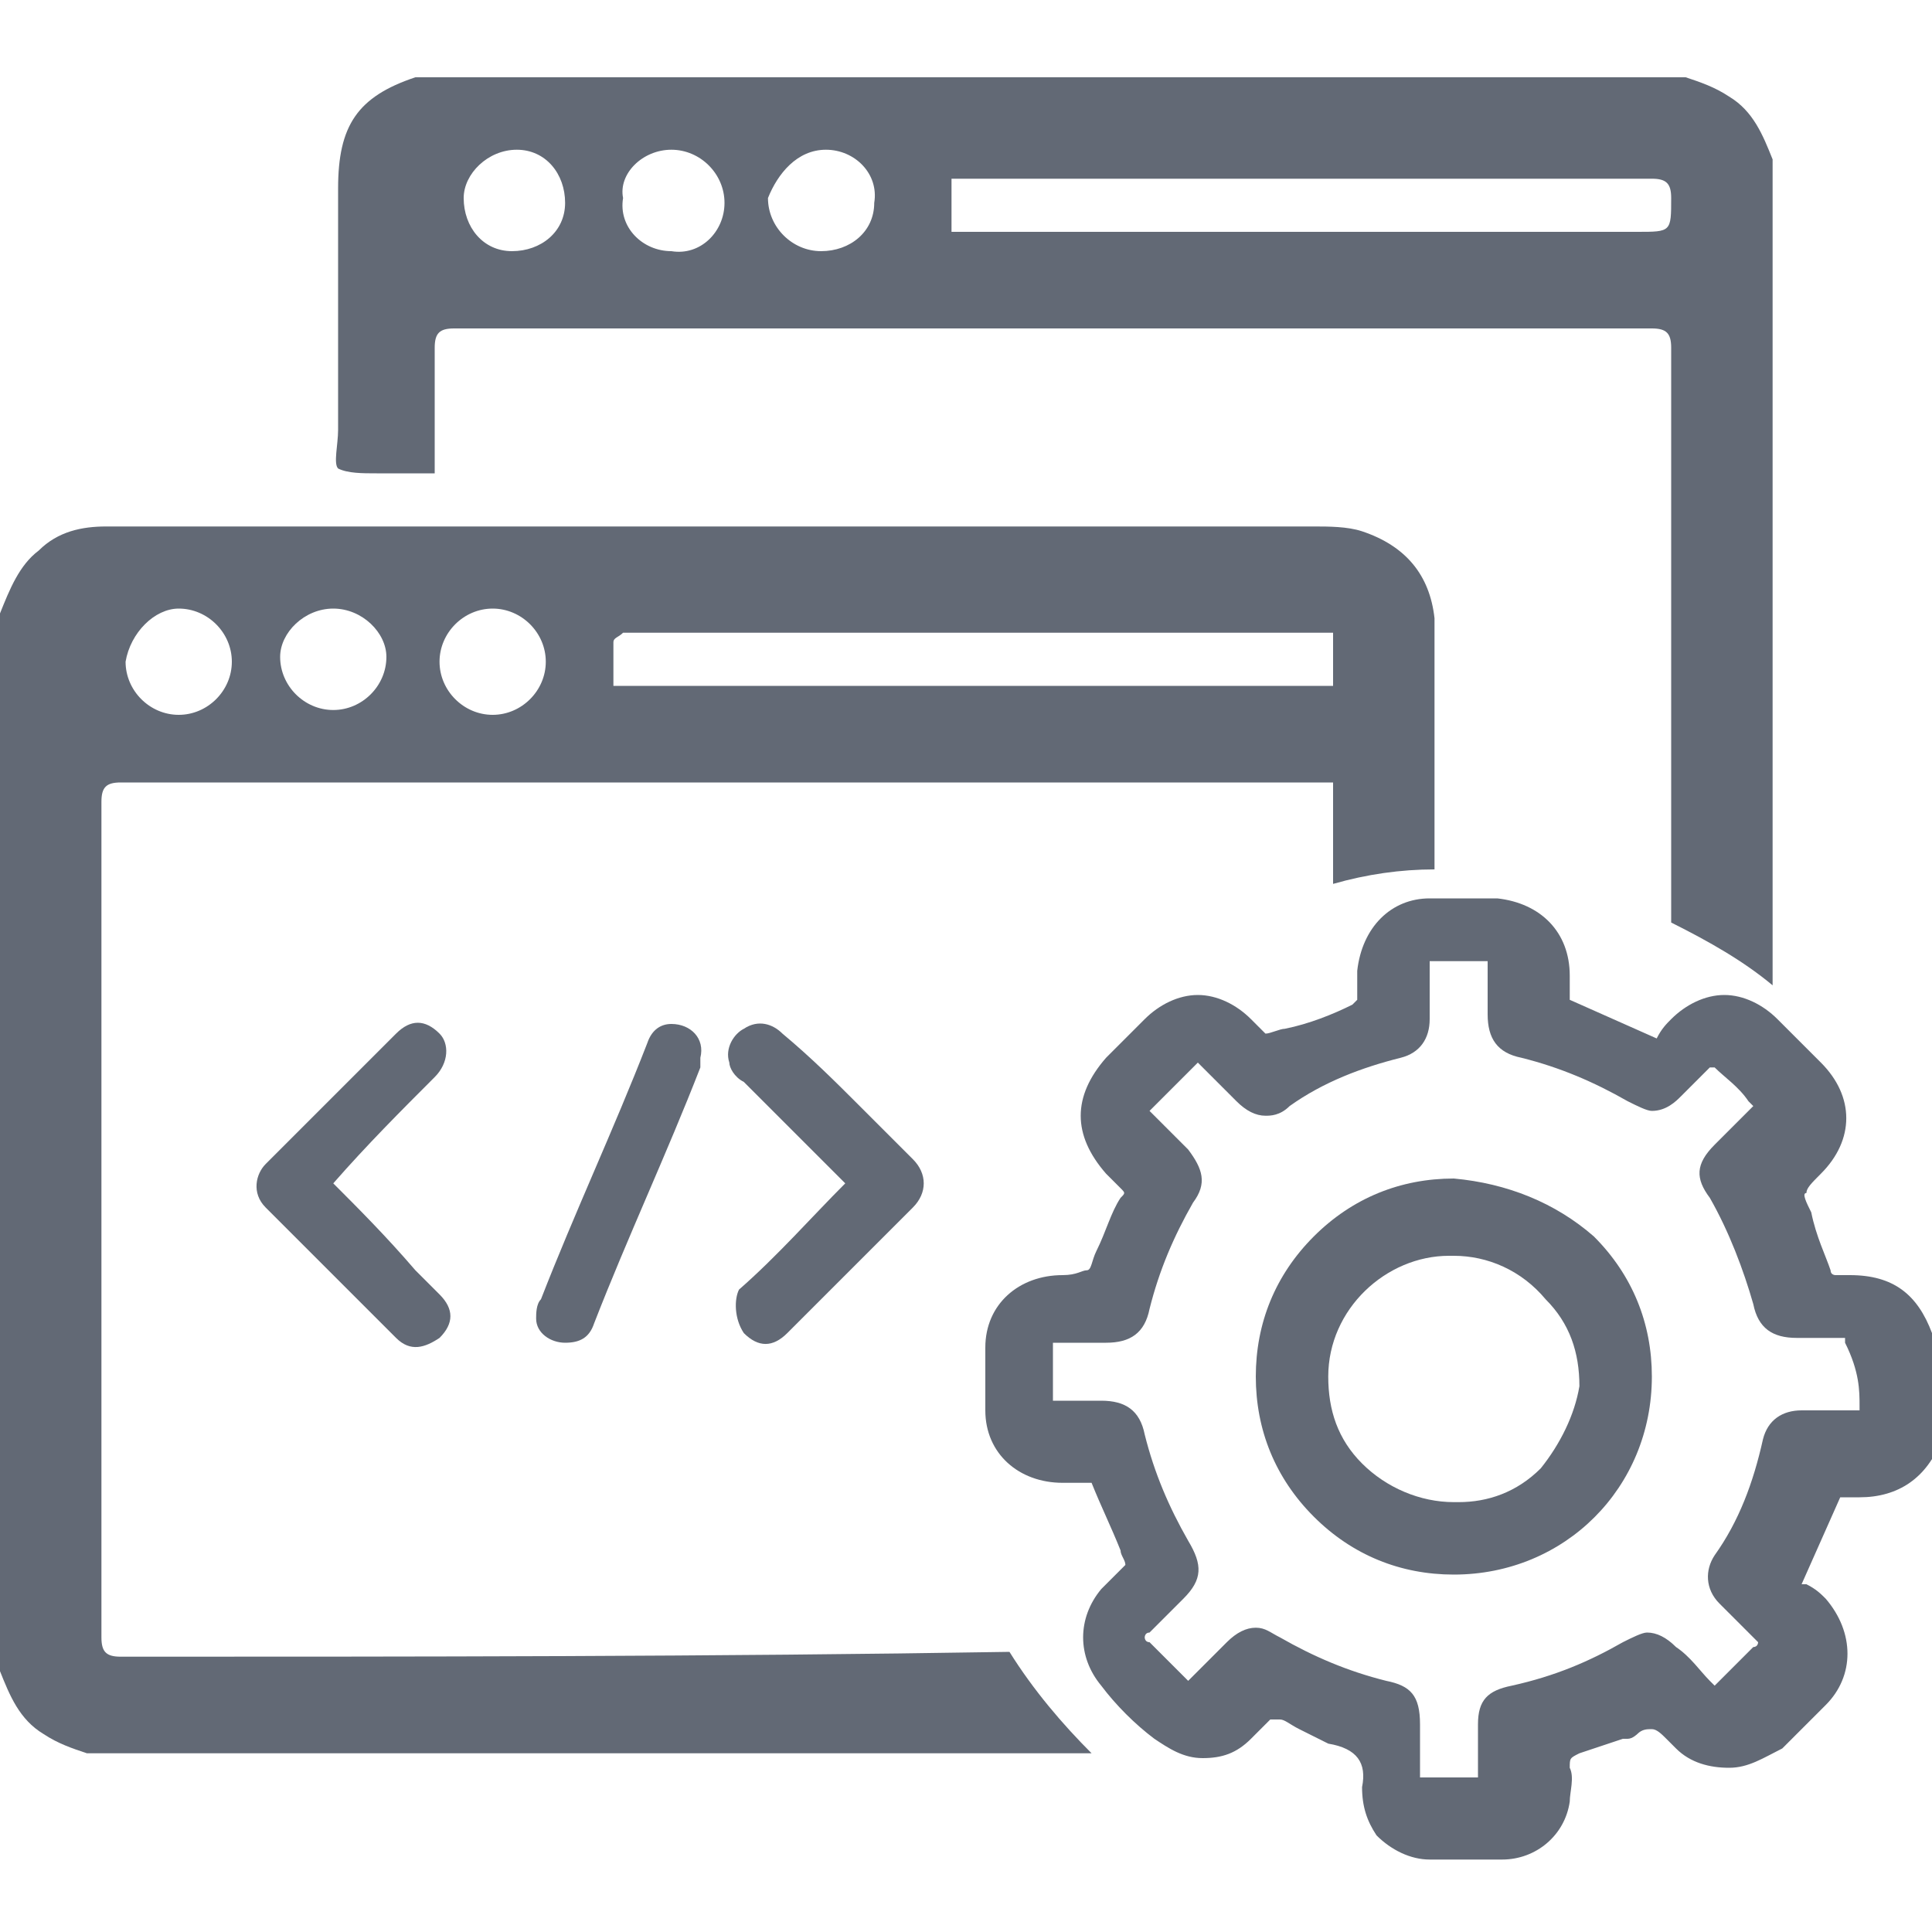 <?xml version="1.0" encoding="utf-8"?>
<!-- Generator: Adobe Illustrator 22.1.0, SVG Export Plug-In . SVG Version: 6.00 Build 0)  -->
<svg version="1.1" id="Layer_1" xmlns="http://www.w3.org/2000/svg" xmlns:xlink="http://www.w3.org/1999/xlink" x="0px" y="0px"
	 viewBox="0 0 40 40" style="enable-background:new 0 0 40 40;" xml:space="preserve">
<style type="text/css">
	.st0{fill:#626975;}
</style>
<g>
	<path class="st0" d="M9.1,21.4c-0.3-0.3-0.6-0.3-0.9,0c-0.9,0.9-1.8,1.8-2.7,2.7c-0.2,0.2-0.3,0.6,0,0.9c0.9,0.9,1.8,1.8,2.7,2.7
		c0.3,0.3,0.6,0.2,0.9,0c0.3-0.3,0.3-0.6,0-0.9c-0.2-0.2-0.4-0.4-0.5-0.5C8,25.6,7.4,25,6.9,24.5C7.6,23.7,8.3,23,9,22.3
		C9.3,22,9.3,21.6,9.1,21.4z"/>
	<path class="st0" d="M15.4,27.6c0.3,0.3,0.6,0.3,0.9,0c0.9-0.9,1.7-1.7,2.6-2.6c0.3-0.3,0.3-0.7,0-1c-0.4-0.4-0.7-0.7-1.1-1.1
		c-0.5-0.5-1-1-1.6-1.5c-0.2-0.2-0.5-0.3-0.8-0.1c-0.2,0.1-0.4,0.4-0.3,0.7c0,0.1,0.1,0.3,0.3,0.4c0.7,0.7,1.4,1.4,2.1,2.1
		c-0.7,0.7-1.4,1.5-2.2,2.2C15.2,26.9,15.2,27.3,15.4,27.6z"/>
	<path class="st0" d="M13.4,21.6c-0.7,1.8-1.5,3.5-2.2,5.3c-0.1,0.1-0.1,0.3-0.1,0.4c0,0.3,0.3,0.5,0.6,0.5c0.3,0,0.5-0.1,0.6-0.4
		c0.7-1.8,1.5-3.5,2.2-5.3c0-0.1,0-0.1,0-0.2c0.1-0.4-0.2-0.7-0.6-0.7C13.7,21.2,13.5,21.3,13.4,21.6z"/>
	<path class="st0" d="M40,27.6c-0.3-0.8-0.8-1.2-1.7-1.2c-0.1,0-0.1,0-0.2,0c0,0,0,0,0,0c0,0,0,0,0,0c0,0,0,0,0,0c0,0,0,0-0.1,0
		c0,0,0,0,0,0c0,0,0,0,0,0c0,0-0.1,0-0.1-0.1c-0.1-0.3-0.3-0.7-0.4-1.2l0,0c-0.1-0.2-0.2-0.4-0.1-0.4c0-0.1,0.1-0.2,0.3-0.4
		c0.7-0.7,0.7-1.6,0-2.3c-0.3-0.3-0.6-0.6-0.9-0.9c-0.3-0.3-0.7-0.5-1.1-0.5c-0.4,0-0.8,0.2-1.1,0.5c-0.1,0.1-0.2,0.2-0.3,0.4
		c0,0,0,0,0,0l-1.8-0.8c0,0,0-0.1,0-0.1c0-0.1,0-0.3,0-0.4c0-0.9-0.6-1.5-1.5-1.6c-0.2,0-0.5,0-0.7,0c-0.2,0-0.5,0-0.7,0
		c-0.8,0-1.4,0.6-1.5,1.5c0,0.1,0,0.2,0,0.3c0,0.1,0,0.2,0,0.3c0,0-0.1,0.1-0.1,0.1c-0.4,0.2-0.9,0.4-1.4,0.5
		c-0.1,0-0.3,0.1-0.4,0.1c0,0,0,0,0,0c-0.1-0.1-0.2-0.2-0.3-0.3c-0.3-0.3-0.7-0.5-1.1-0.5c-0.4,0-0.8,0.2-1.1,0.5
		c-0.3,0.3-0.5,0.5-0.8,0.8c-0.7,0.8-0.7,1.6,0,2.4c0,0,0,0,0.1,0.1c0.1,0.1,0.1,0.1,0.2,0.2c0.1,0.1,0.1,0.1,0,0.2
		c-0.2,0.3-0.3,0.7-0.5,1.1l0,0c-0.1,0.2-0.1,0.4-0.2,0.4c-0.1,0-0.2,0.1-0.5,0.1c-0.9,0-1.6,0.6-1.6,1.5c0,0.4,0,0.9,0,1.3
		c0,0.9,0.7,1.5,1.6,1.5c0,0,0,0,0.1,0c0,0,0.1,0,0.1,0c0,0,0.1,0,0.1,0c0.1,0,0.1,0,0.2,0c0,0,0.1,0,0.1,0c0.2,0.5,0.4,0.9,0.6,1.4
		c0,0.1,0.1,0.2,0.1,0.3c0,0-0.1,0.1-0.1,0.1c-0.1,0.1-0.3,0.3-0.4,0.4c-0.5,0.6-0.5,1.4,0,2c0.3,0.4,0.7,0.8,1.1,1.1
		c0.3,0.2,0.6,0.4,1,0.4c0.4,0,0.7-0.1,1-0.4c0.1-0.1,0.1-0.1,0.2-0.2c0.1-0.1,0.2-0.2,0.2-0.2c0,0,0.1,0,0.1,0c0,0,0,0,0.1,0
		c0.1,0,0.2,0.1,0.4,0.2c0.2,0.1,0.4,0.2,0.6,0.3c0.6,0.1,0.8,0.4,0.7,0.9c0,0.4,0.1,0.7,0.3,1c0.3,0.3,0.7,0.5,1.1,0.5
		c0.2,0,0.5,0,0.7,0c0.3,0,0.5,0,0.8,0c0.7,0,1.3-0.5,1.4-1.2c0-0.2,0.1-0.5,0-0.7c0-0.2,0-0.2,0.2-0.3c0.3-0.1,0.6-0.2,0.9-0.3
		l0.1,0c0.1,0,0.2-0.1,0.2-0.1c0.1-0.1,0.2-0.1,0.3-0.1c0,0,0,0,0,0c0.1,0,0.2,0.1,0.3,0.2c0.1,0.1,0.1,0.1,0.2,0.2
		c0.3,0.3,0.7,0.4,1.1,0.4c0.4,0,0.7-0.2,1.1-0.4c0.3-0.3,0.6-0.6,0.9-0.9c0.6-0.6,0.6-1.5,0-2.2c-0.1-0.1-0.2-0.2-0.4-0.3
		c0,0,0,0-0.1,0l0.8-1.8c0,0,0,0,0.1,0c0,0,0.1,0,0.1,0c0.1,0,0.2,0,0.2,0c0,0,0,0,0,0c0.8,0,1.4-0.4,1.7-1.2c0,0,0,0,0,0L40,27.6
		C40,27.6,40,27.6,40,27.6z M38.5,29.1c0,0.1,0,0.1,0,0.1c0,0-0.1,0-0.1,0l0,0c-0.1,0-0.3,0-0.4,0c-0.2,0-0.3,0-0.5,0l-0.2,0
		c-0.4,0-0.7,0.2-0.8,0.6c-0.2,0.9-0.5,1.7-1,2.4c-0.2,0.3-0.2,0.7,0.1,1l0,0c0.2,0.2,0.5,0.5,0.7,0.7c0.1,0.1,0.1,0.1,0.1,0.1
		c0,0,0,0.1-0.1,0.1c-0.2,0.2-0.5,0.5-0.7,0.7c-0.1,0.1-0.1,0.1-0.1,0.1c0,0,0,0-0.1-0.1c-0.2-0.2-0.4-0.5-0.7-0.7
		c-0.2-0.2-0.4-0.3-0.6-0.3c-0.1,0-0.3,0.1-0.5,0.2c-0.7,0.4-1.4,0.7-2.3,0.9c-0.5,0.1-0.7,0.3-0.7,0.8c0,0.3,0,0.6,0,0.9
		c0,0.1,0,0.1,0,0.2c0,0-0.1,0-0.1,0c0,0,0,0,0,0c-0.2,0-0.3,0-0.5,0c-0.2,0-0.3,0-0.5,0c0,0,0,0,0,0c-0.1,0-0.1,0-0.1,0
		c0,0,0-0.1,0-0.2c0-0.3,0-0.6,0-0.9c0-0.6-0.2-0.8-0.7-0.9c-0.8-0.2-1.5-0.5-2.2-0.9c-0.2-0.1-0.3-0.2-0.5-0.2
		c-0.2,0-0.4,0.1-0.6,0.3c-0.3,0.3-0.5,0.5-0.7,0.7c0,0-0.1,0.1-0.1,0.1c0,0,0,0-0.1-0.1c-0.3-0.3-0.5-0.5-0.7-0.7
		c-0.1,0-0.1-0.1-0.1-0.1c0,0,0-0.1,0.1-0.1c0.2-0.2,0.4-0.4,0.6-0.6l0.1-0.1c0.4-0.4,0.4-0.7,0.1-1.2c-0.4-0.7-0.7-1.4-0.9-2.2
		c-0.1-0.5-0.4-0.7-0.9-0.7l-0.1,0c-0.1,0-0.3,0-0.4,0c-0.1,0-0.3,0-0.4,0c0,0,0,0,0,0c0,0-0.1,0-0.1,0c0,0,0-0.1,0-0.1
		c0-0.4,0-0.7,0-1c0-0.1,0-0.1,0-0.1c0,0,0.1,0,0.1,0c0,0,0,0,0,0c0.2,0,0.3,0,0.5,0c0.2,0,0.3,0,0.5,0c0.5,0,0.8-0.2,0.9-0.7
		c0.2-0.8,0.5-1.5,0.9-2.2c0.3-0.4,0.2-0.7-0.1-1.1c-0.2-0.2-0.4-0.4-0.7-0.7c-0.1-0.1-0.1-0.1-0.1-0.1c0,0,0,0,0.1-0.1
		c0.2-0.2,0.5-0.5,0.8-0.8c0.1-0.1,0.1-0.1,0.1-0.1c0,0,0,0,0.1,0.1c0.2,0.2,0.5,0.5,0.7,0.7c0.2,0.2,0.4,0.3,0.6,0.3
		c0.1,0,0.3,0,0.5-0.2c0.7-0.5,1.5-0.8,2.3-1c0.4-0.1,0.6-0.4,0.6-0.8c0-0.3,0-0.6,0-1c0-0.1,0-0.1,0-0.2c0,0,0.1,0,0.1,0
		c0,0,0,0,0,0c0.2,0,0.3,0,0.5,0c0.2,0,0.3,0,0.5,0c0,0,0,0,0,0c0,0,0.1,0,0.1,0c0,0,0,0.1,0,0.2c0,0.3,0,0.5,0,0.9
		c0,0.5,0.2,0.8,0.7,0.9c0.8,0.2,1.5,0.5,2.2,0.9c0.2,0.1,0.4,0.2,0.5,0.2c0.3,0,0.5-0.2,0.6-0.3c0.1-0.1,0.2-0.2,0.2-0.2
		c0.1-0.1,0.3-0.3,0.4-0.4c0,0,0.1,0,0.1,0c0,0,0,0,0,0c0.2,0.2,0.5,0.4,0.7,0.7c0,0,0.1,0.1,0.1,0.1c0,0,0,0,0,0c0,0,0,0,0,0
		c0,0-0.1,0.1-0.1,0.1c-0.1,0.1-0.2,0.2-0.3,0.3c-0.1,0.1-0.2,0.2-0.4,0.4c-0.4,0.4-0.4,0.7-0.1,1.1c0.4,0.7,0.7,1.5,0.9,2.2
		c0.1,0.5,0.4,0.7,0.9,0.7c0.2,0,0.3,0,0.5,0c0.2,0,0.3,0,0.4,0c0,0,0,0,0,0c0.1,0,0.1,0,0.1,0c0,0,0,0.1,0,0.1
		C38.5,28.4,38.5,28.8,38.5,29.1z"/>
	<path class="st0" d="M30.1,24.4L30.1,24.4c-1.1,0-2.1,0.4-2.9,1.2c-0.8,0.8-1.2,1.8-1.2,2.9c0,1.1,0.4,2.1,1.2,2.9
		c0.8,0.8,1.8,1.2,2.9,1.2c0,0,0,0,0,0c2.3,0,4.1-1.8,4.1-4.1c0-1.1-0.4-2.1-1.2-2.9C32.2,24.9,31.2,24.5,30.1,24.4z M31.9,30.4
		c-0.5,0.5-1.1,0.7-1.7,0.7c0,0,0,0-0.1,0c-0.7,0-1.4-0.3-1.9-0.8c-0.5-0.5-0.7-1.1-0.7-1.8c0-1.4,1.2-2.5,2.5-2.5c0,0,0,0,0.1,0
		c0.7,0,1.4,0.3,1.9,0.9c0.5,0.5,0.7,1.1,0.7,1.8C32.6,29.3,32.3,29.9,31.9,30.4z"/>
	<path class="st0" d="M2.5,34.3c-0.3,0-0.4-0.1-0.4-0.4c0-5.8,0-11.5,0-17.3c0-0.3,0.1-0.4,0.4-0.4c8.3,0,16.5,0,24.8,0
		c0.1,0,0.2,0,0.3,0c0,0.1,0,0.3,0,0.4c0,0.6,0,1.1,0,1.7c0.7-0.2,1.4-0.3,2.1-0.3c0-1.6,0-3.1,0-4.7c0-0.2,0-0.4,0-0.5
		c-0.1-0.9-0.6-1.5-1.5-1.8c-0.3-0.1-0.7-0.1-1-0.1c-7.8,0-15.6,0-23.4,0c-0.5,0-1.1,0-1.6,0c-0.5,0-1,0.1-1.4,0.5
		c-0.4,0.3-0.6,0.8-0.8,1.3c0,7.3,0,14.6,0,21.9c0.2,0.5,0.4,1,0.9,1.3c0.3,0.2,0.6,0.3,0.9,0.4c6.9,0,13.9,0,20.8,0
		c-0.6-0.6-1.2-1.3-1.7-2.1C14.8,34.3,8.6,34.3,2.5,34.3z M12.7,13.3c0-0.1,0.1-0.1,0.2-0.2c0.1,0,0.2,0,0.3,0c4.7,0,9.4,0,14.1,0
		c0.1,0,0.2,0,0.3,0c0,0.1,0,0.2,0,0.3c0,0.2,0,0.5,0,0.8c-5,0-9.9,0-14.9,0C12.7,13.9,12.7,13.6,12.7,13.3z M10.2,12.6
		c0.6,0,1.1,0.5,1.1,1.1c0,0.6-0.5,1.1-1.1,1.1c-0.6,0-1.1-0.5-1.1-1.1C9.1,13.1,9.6,12.6,10.2,12.6z M6.9,12.6c0.6,0,1.1,0.5,1.1,1
		c0,0.6-0.5,1.1-1.1,1.1c-0.6,0-1.1-0.5-1.1-1.1C5.8,13.1,6.3,12.6,6.9,12.6z M3.7,12.6c0.6,0,1.1,0.5,1.1,1.1
		c0,0.6-0.5,1.1-1.1,1.1c-0.6,0-1.1-0.5-1.1-1.1C2.7,13.1,3.2,12.6,3.7,12.6z"/>
	<path class="st0" d="M7,9.7c0.2,0.1,0.5,0.1,0.8,0.1c0.4,0,0.8,0,1.2,0c0-0.9,0-1.7,0-2.6c0-0.3,0.1-0.4,0.4-0.4
		c8.3,0,16.5,0,24.8,0c0.3,0,0.4,0.1,0.4,0.4c0,4,0,7.9,0,11.9c0.8,0.4,1.5,0.8,2.1,1.3c0-5.7,0-11.4,0-17.1c-0.2-0.5-0.4-1-0.9-1.3
		c-0.3-0.2-0.6-0.3-0.9-0.4c-8.7,0-17.5,0-26.2,0c0,0,0,0-0.1,0C7.4,2,7,2.6,7,3.9c0,1.7,0,3.3,0,5C7,9.2,6.9,9.6,7,9.7z M19.7,3.7
		c0.1,0,0.2,0,0.4,0c4.7,0,9.4,0,14.1,0c0.3,0,0.4,0.1,0.4,0.4c0,0.7,0,0.7-0.7,0.7c-4.6,0-9.2,0-13.8,0c-0.1,0-0.2,0-0.4,0
		C19.7,4.4,19.7,4,19.7,3.7z M17.1,3.1c0.6,0,1.1,0.5,1,1.1c0,0.6-0.5,1-1.1,1c-0.6,0-1.1-0.5-1.1-1.1C16.1,3.6,16.5,3.1,17.1,3.1z
		 M13.9,3.1c0.6,0,1.1,0.5,1.1,1.1c0,0.6-0.5,1.1-1.1,1c-0.6,0-1.1-0.5-1-1.1C12.8,3.6,13.3,3.1,13.9,3.1z M10.7,3.1
		c0.6,0,1,0.5,1,1.1c0,0.6-0.5,1-1.1,1c-0.6,0-1-0.5-1-1.1C9.6,3.6,10.1,3.1,10.7,3.1z"/>
</g>
</svg>
